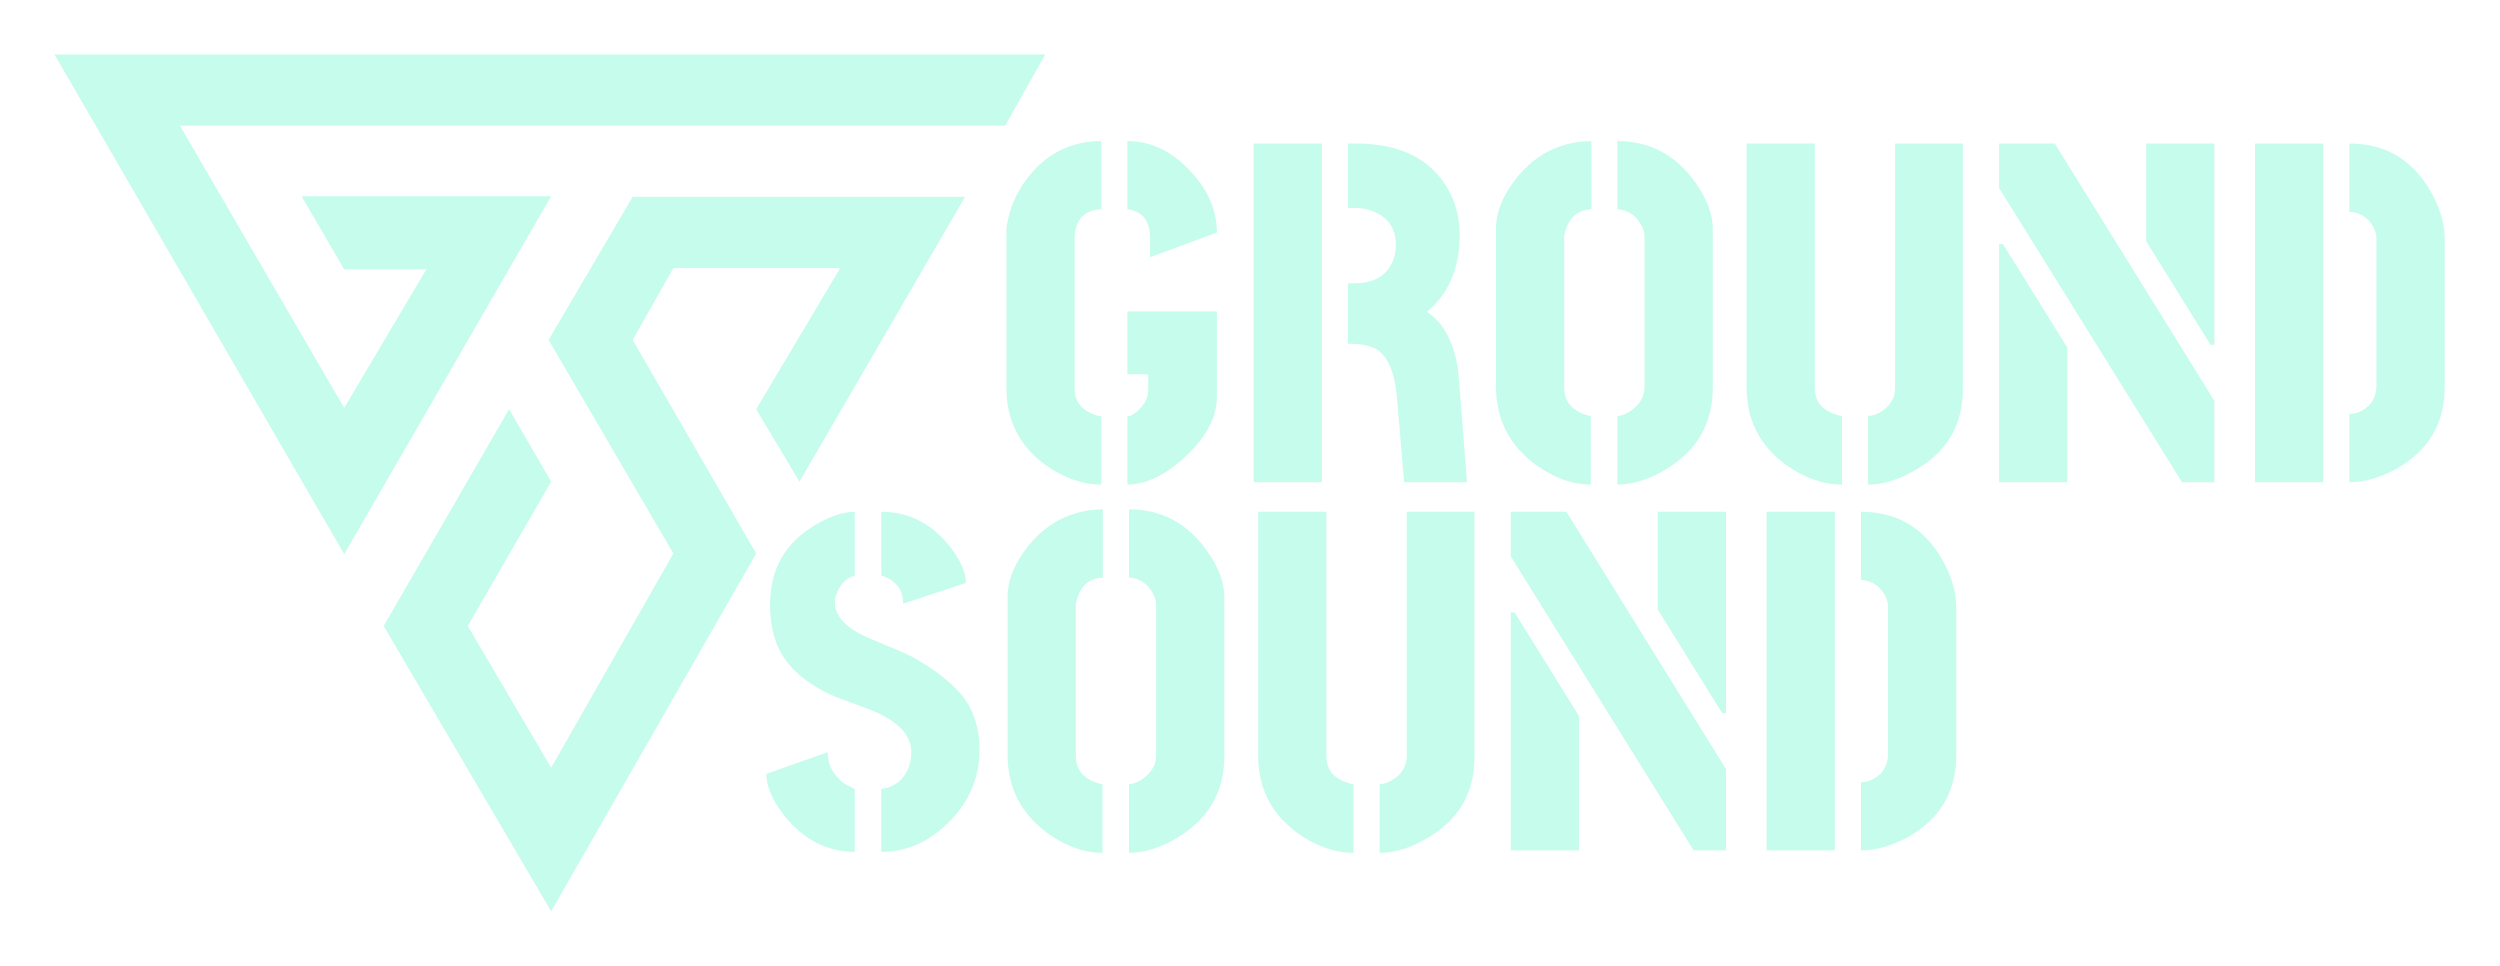 <svg width="1514" height="585" viewBox="0 0 1514 585" fill="none" xmlns="http://www.w3.org/2000/svg">
<g filter="url(#filter0_d_43_262)">
<path d="M607.502 231.75V134.484C609.26 120.617 615.217 108.41 625.373 97.863C636.115 86.926 649.299 81.457 664.924 81.457V122.766C656.525 122.961 651.35 126.965 649.396 134.777C649.006 136.535 648.811 138 648.811 139.172V231.75C649.006 239.758 653.498 245.031 662.287 247.57C663.459 247.961 664.338 248.156 664.924 248.156V289.465C653.596 289.465 642.268 285.461 630.939 277.453C615.51 266.125 607.697 250.891 607.502 231.75ZM680.744 289.465V248.156C682.893 248.156 685.627 246.398 688.947 242.883C691.877 239.562 693.342 236.047 693.342 232.336V222.668H680.744V184.582H734.943V236.438C734.943 248.547 728.693 260.461 716.193 272.18C704.279 283.508 692.463 289.27 680.744 289.465ZM680.744 122.766V81.457C695.197 81.457 708.088 87.707 719.416 100.207C729.768 111.34 734.943 123.547 734.943 136.828L694.514 151.77V140.344C694.514 131.164 690.998 125.5 683.967 123.352C682.795 122.961 681.721 122.766 680.744 122.766Z" fill="#C5FCEC"/>
<path d="M757.209 288V82.922H798.518V288H757.209ZM814.338 204.211V167.59H818.146C830.646 167.59 838.654 162.512 842.17 152.355C842.951 149.816 843.342 147.18 843.342 144.445C843.342 134.094 838.459 127.16 828.693 123.645C825.568 122.473 822.053 121.887 818.146 121.887H814.338V82.922H820.783C846.369 83.312 864.338 92.394 874.689 110.168C879.572 118.566 882.014 128.039 882.014 138.586C881.818 158.703 875.178 174.133 862.092 184.875C871.857 191.125 878.107 202.453 880.842 218.859C881.037 220.812 881.232 222.668 881.428 224.426L886.408 288H848.322L843.928 235.852C842.365 220.227 837.873 210.559 830.451 206.848C826.936 205.285 822.639 204.406 817.561 204.211H814.338Z" fill="#C5FCEC"/>
<path d="M903.986 230.871V134.484C903.986 124.133 908.381 113.586 917.17 102.844C928.889 88.781 943.732 81.652 961.701 81.457V122.766C953.693 122.961 948.42 127.453 945.881 136.242C945.49 137.609 945.295 138.586 945.295 139.172V230.871C945.295 238.879 949.689 244.348 958.479 247.277C959.846 247.668 960.822 247.863 961.408 247.863V289.465C950.275 289.465 939.143 285.461 928.01 277.453C912.189 265.734 904.182 250.207 903.986 230.871ZM977.521 289.465V247.863C980.646 247.863 984.162 246.203 988.068 242.883C991.779 239.562 993.732 235.559 993.928 230.871V139.172C993.928 135.656 992.268 131.945 988.947 128.039C985.822 124.719 982.014 122.961 977.521 122.766V81.457C997.248 81.457 1013.07 89.953 1024.98 106.945C1031.82 116.711 1035.24 125.891 1035.24 134.484V230.871C1035.24 252.551 1025.57 269.152 1006.23 280.676C996.076 286.535 986.506 289.465 977.521 289.465Z" fill="#C5FCEC"/>
<path d="M1055.74 231.457V82.922H1097.05V231.457C1097.25 239.465 1101.74 244.738 1110.53 247.277C1111.9 247.668 1112.87 247.863 1113.46 247.863V289.465C1102.13 289.465 1090.8 285.461 1079.47 277.453C1063.85 265.93 1055.94 250.598 1055.74 231.457ZM1129.28 289.465V247.863C1132.79 247.863 1136.51 246.203 1140.41 242.883C1143.73 239.758 1145.49 235.949 1145.69 231.457V82.922H1186.7V231.457C1186.7 253.527 1176.94 270.031 1157.4 280.969C1147.64 286.633 1138.26 289.465 1129.28 289.465Z" fill="#C5FCEC"/>
<path d="M1208.67 288V143.859H1211.02L1249.98 206.555V288H1208.67ZM1208.67 109.875V82.922H1242.37L1339.04 238.781V288H1319.42L1208.67 109.875ZM1297.74 142.102V82.922H1339.04V204.797H1336.7L1297.74 142.102Z" fill="#C5FCEC"/>
<path d="M1363.65 288V82.922H1404.96V288H1363.65ZM1420.78 288V246.691C1425.08 246.691 1429.08 244.934 1432.79 241.418C1435.53 238.293 1436.99 234.582 1437.19 230.285V140.637C1437.19 136.73 1435.53 132.922 1432.21 129.211C1429.08 126.086 1425.28 124.426 1420.78 124.23V82.922C1442.46 82.922 1458.87 92.59 1470 111.926C1475.67 121.887 1478.5 131.457 1478.5 140.637V230.285C1478.5 252.551 1468.63 269.152 1448.91 280.09C1439.14 285.363 1429.77 288 1420.78 288Z" fill="#C5FCEC"/>
</g>
<g filter="url(#filter1_d_43_262)">
<path d="M462.012 464.711L499.219 451.527C499.219 456.41 500.586 460.707 503.32 464.418C506.055 468.129 508.789 470.57 511.523 471.742L515.625 473.793V511.879C499.023 511.879 484.863 504.652 473.145 490.199C465.918 481.02 462.207 472.523 462.012 464.711ZM464.355 362.172C464.355 340.688 473.535 324.574 491.895 313.832C500.293 308.754 508.203 306.117 515.625 305.922V344.594C510.742 345.961 507.129 349.477 504.785 355.141C504.004 356.898 503.613 358.754 503.613 360.707C503.613 368.715 509.57 375.551 521.484 381.215C524.023 382.387 528.125 384.145 533.789 386.488C543.164 390.199 549.805 393.227 553.711 395.57C569.531 404.945 580.078 414.516 585.352 424.281C589.258 431.898 591.211 440.395 591.211 449.77C591.211 467.543 584.473 482.777 570.996 495.473C559.473 506.41 546.387 511.879 531.738 511.879V473.793C539.355 472.816 544.727 468.812 547.852 461.781C549.219 458.656 549.902 455.238 549.902 451.527C549.902 441.566 542.48 433.363 527.637 426.918C524.902 425.746 520.605 424.086 514.746 421.938C507.91 419.594 503.125 417.738 500.391 416.371C483.594 408.363 472.852 398.012 468.164 385.316C465.625 378.48 464.355 370.766 464.355 362.172ZM531.738 344.594V305.922C548.145 305.922 561.914 312.855 573.047 326.723C579.492 334.926 582.812 342.348 583.008 348.988L544.922 361.586C544.922 353.383 540.918 347.816 532.91 344.887C532.129 344.691 531.738 344.594 531.738 344.594Z" fill="#C5FCEC"/>
<path d="M608.203 453.871V357.484C608.203 347.133 612.598 336.586 621.387 325.844C633.105 311.781 647.949 304.652 665.918 304.457V345.766C657.91 345.961 652.637 350.453 650.098 359.242C649.707 360.609 649.512 361.586 649.512 362.172V453.871C649.512 461.879 653.906 467.348 662.695 470.277C664.062 470.668 665.039 470.863 665.625 470.863V512.465C654.492 512.465 643.359 508.461 632.227 500.453C616.406 488.734 608.398 473.207 608.203 453.871ZM681.738 512.465V470.863C684.863 470.863 688.379 469.203 692.285 465.883C695.996 462.562 697.949 458.559 698.145 453.871V362.172C698.145 358.656 696.484 354.945 693.164 351.039C690.039 347.719 686.23 345.961 681.738 345.766V304.457C701.465 304.457 717.285 312.953 729.199 329.945C736.035 339.711 739.453 348.891 739.453 357.484V453.871C739.453 475.551 729.785 492.152 710.449 503.676C700.293 509.535 690.723 512.465 681.738 512.465Z" fill="#C5FCEC"/>
<path d="M759.961 454.457V305.922H801.27V454.457C801.465 462.465 805.957 467.738 814.746 470.277C816.113 470.668 817.09 470.863 817.676 470.863V512.465C806.348 512.465 795.02 508.461 783.691 500.453C768.066 488.93 760.156 473.598 759.961 454.457ZM833.496 512.465V470.863C837.012 470.863 840.723 469.203 844.629 465.883C847.949 462.758 849.707 458.949 849.902 454.457V305.922H890.918V454.457C890.918 476.527 881.152 493.031 861.621 503.969C851.855 509.633 842.48 512.465 833.496 512.465Z" fill="#C5FCEC"/>
<path d="M912.891 511V366.859H915.234L954.199 429.555V511H912.891ZM912.891 332.875V305.922H946.582L1043.26 461.781V511H1023.63L912.891 332.875ZM1001.95 365.102V305.922H1043.26V427.797H1040.92L1001.95 365.102Z" fill="#C5FCEC"/>
<path d="M1067.87 511V305.922H1109.18V511H1067.87ZM1125 511V469.691C1129.3 469.691 1133.3 467.934 1137.01 464.418C1139.75 461.293 1141.21 457.582 1141.41 453.285V363.637C1141.41 359.73 1139.75 355.922 1136.43 352.211C1133.3 349.086 1129.49 347.426 1125 347.23V305.922C1146.68 305.922 1163.09 315.59 1174.22 334.926C1179.88 344.887 1182.71 354.457 1182.71 363.637V453.285C1182.71 475.551 1172.85 492.152 1153.12 503.09C1143.36 508.363 1133.98 511 1125 511Z" fill="#C5FCEC"/>
</g>
<g filter="url(#filter2_d_43_262)">
<path fill-rule="evenodd" clip-rule="evenodd" d="M631 29L31 29L206.45 331.574L331.771 114.845H180.614L206.45 159.115H256.193L206.45 243.035L106.964 72.115L606.707 72.115L631 29ZM306.321 243.805L331.771 287.69L281.257 375.074L331.771 460.919L405.807 331.189L330.229 201.845L381.129 115.23L582.414 115.23L482.157 287.69L455.936 243.805L506.835 158.345H405.807L381.129 201.845L455.936 331.189L331.771 547.919L230.357 375.074L306.321 243.805Z" fill="#C5FCEC"/>
</g>
<defs>
<filter id="filter0_d_43_262" x="576.502" y="52.457" width="936.996" height="274.008" filterUnits="userSpaceOnUse" color-interpolation-filters="sRGB">
<feFlood flood-opacity="0" result="BackgroundImageFix"/>
<feColorMatrix in="SourceAlpha" type="matrix" values="0 0 0 0 0 0 0 0 0 0 0 0 0 0 0 0 0 0 127 0" result="hardAlpha"/>
<feOffset dx="2" dy="4"/>
<feGaussianBlur stdDeviation="16.5"/>
<feComposite in2="hardAlpha" operator="out"/>
<feColorMatrix type="matrix" values="0 0 0 0 0.161 0 0 0 0 0.949 0 0 0 0 0.725 0 0 0 1 0"/>
<feBlend mode="normal" in2="BackgroundImageFix" result="effect1_dropShadow_43_262"/>
<feBlend mode="normal" in="SourceGraphic" in2="effect1_dropShadow_43_262" result="shape"/>
</filter>
<filter id="filter1_d_43_262" x="431.012" y="275.457" width="786.703" height="274.008" filterUnits="userSpaceOnUse" color-interpolation-filters="sRGB">
<feFlood flood-opacity="0" result="BackgroundImageFix"/>
<feColorMatrix in="SourceAlpha" type="matrix" values="0 0 0 0 0 0 0 0 0 0 0 0 0 0 0 0 0 0 127 0" result="hardAlpha"/>
<feOffset dx="2" dy="4"/>
<feGaussianBlur stdDeviation="16.5"/>
<feComposite in2="hardAlpha" operator="out"/>
<feColorMatrix type="matrix" values="0 0 0 0 0.161 0 0 0 0 0.949 0 0 0 0 0.725 0 0 0 1 0"/>
<feBlend mode="normal" in2="BackgroundImageFix" result="effect1_dropShadow_43_262"/>
<feBlend mode="normal" in="SourceGraphic" in2="effect1_dropShadow_43_262" result="shape"/>
</filter>
<filter id="filter2_d_43_262" x="0" y="0" width="666" height="584.919" filterUnits="userSpaceOnUse" color-interpolation-filters="sRGB">
<feFlood flood-opacity="0" result="BackgroundImageFix"/>
<feColorMatrix in="SourceAlpha" type="matrix" values="0 0 0 0 0 0 0 0 0 0 0 0 0 0 0 0 0 0 127 0" result="hardAlpha"/>
<feOffset dx="2" dy="4"/>
<feGaussianBlur stdDeviation="16.5"/>
<feComposite in2="hardAlpha" operator="out"/>
<feColorMatrix type="matrix" values="0 0 0 0 0.161 0 0 0 0 0.949 0 0 0 0 0.725 0 0 0 1 0"/>
<feBlend mode="normal" in2="BackgroundImageFix" result="effect1_dropShadow_43_262"/>
<feBlend mode="normal" in="SourceGraphic" in2="effect1_dropShadow_43_262" result="shape"/>
</filter>
</defs>
</svg>
